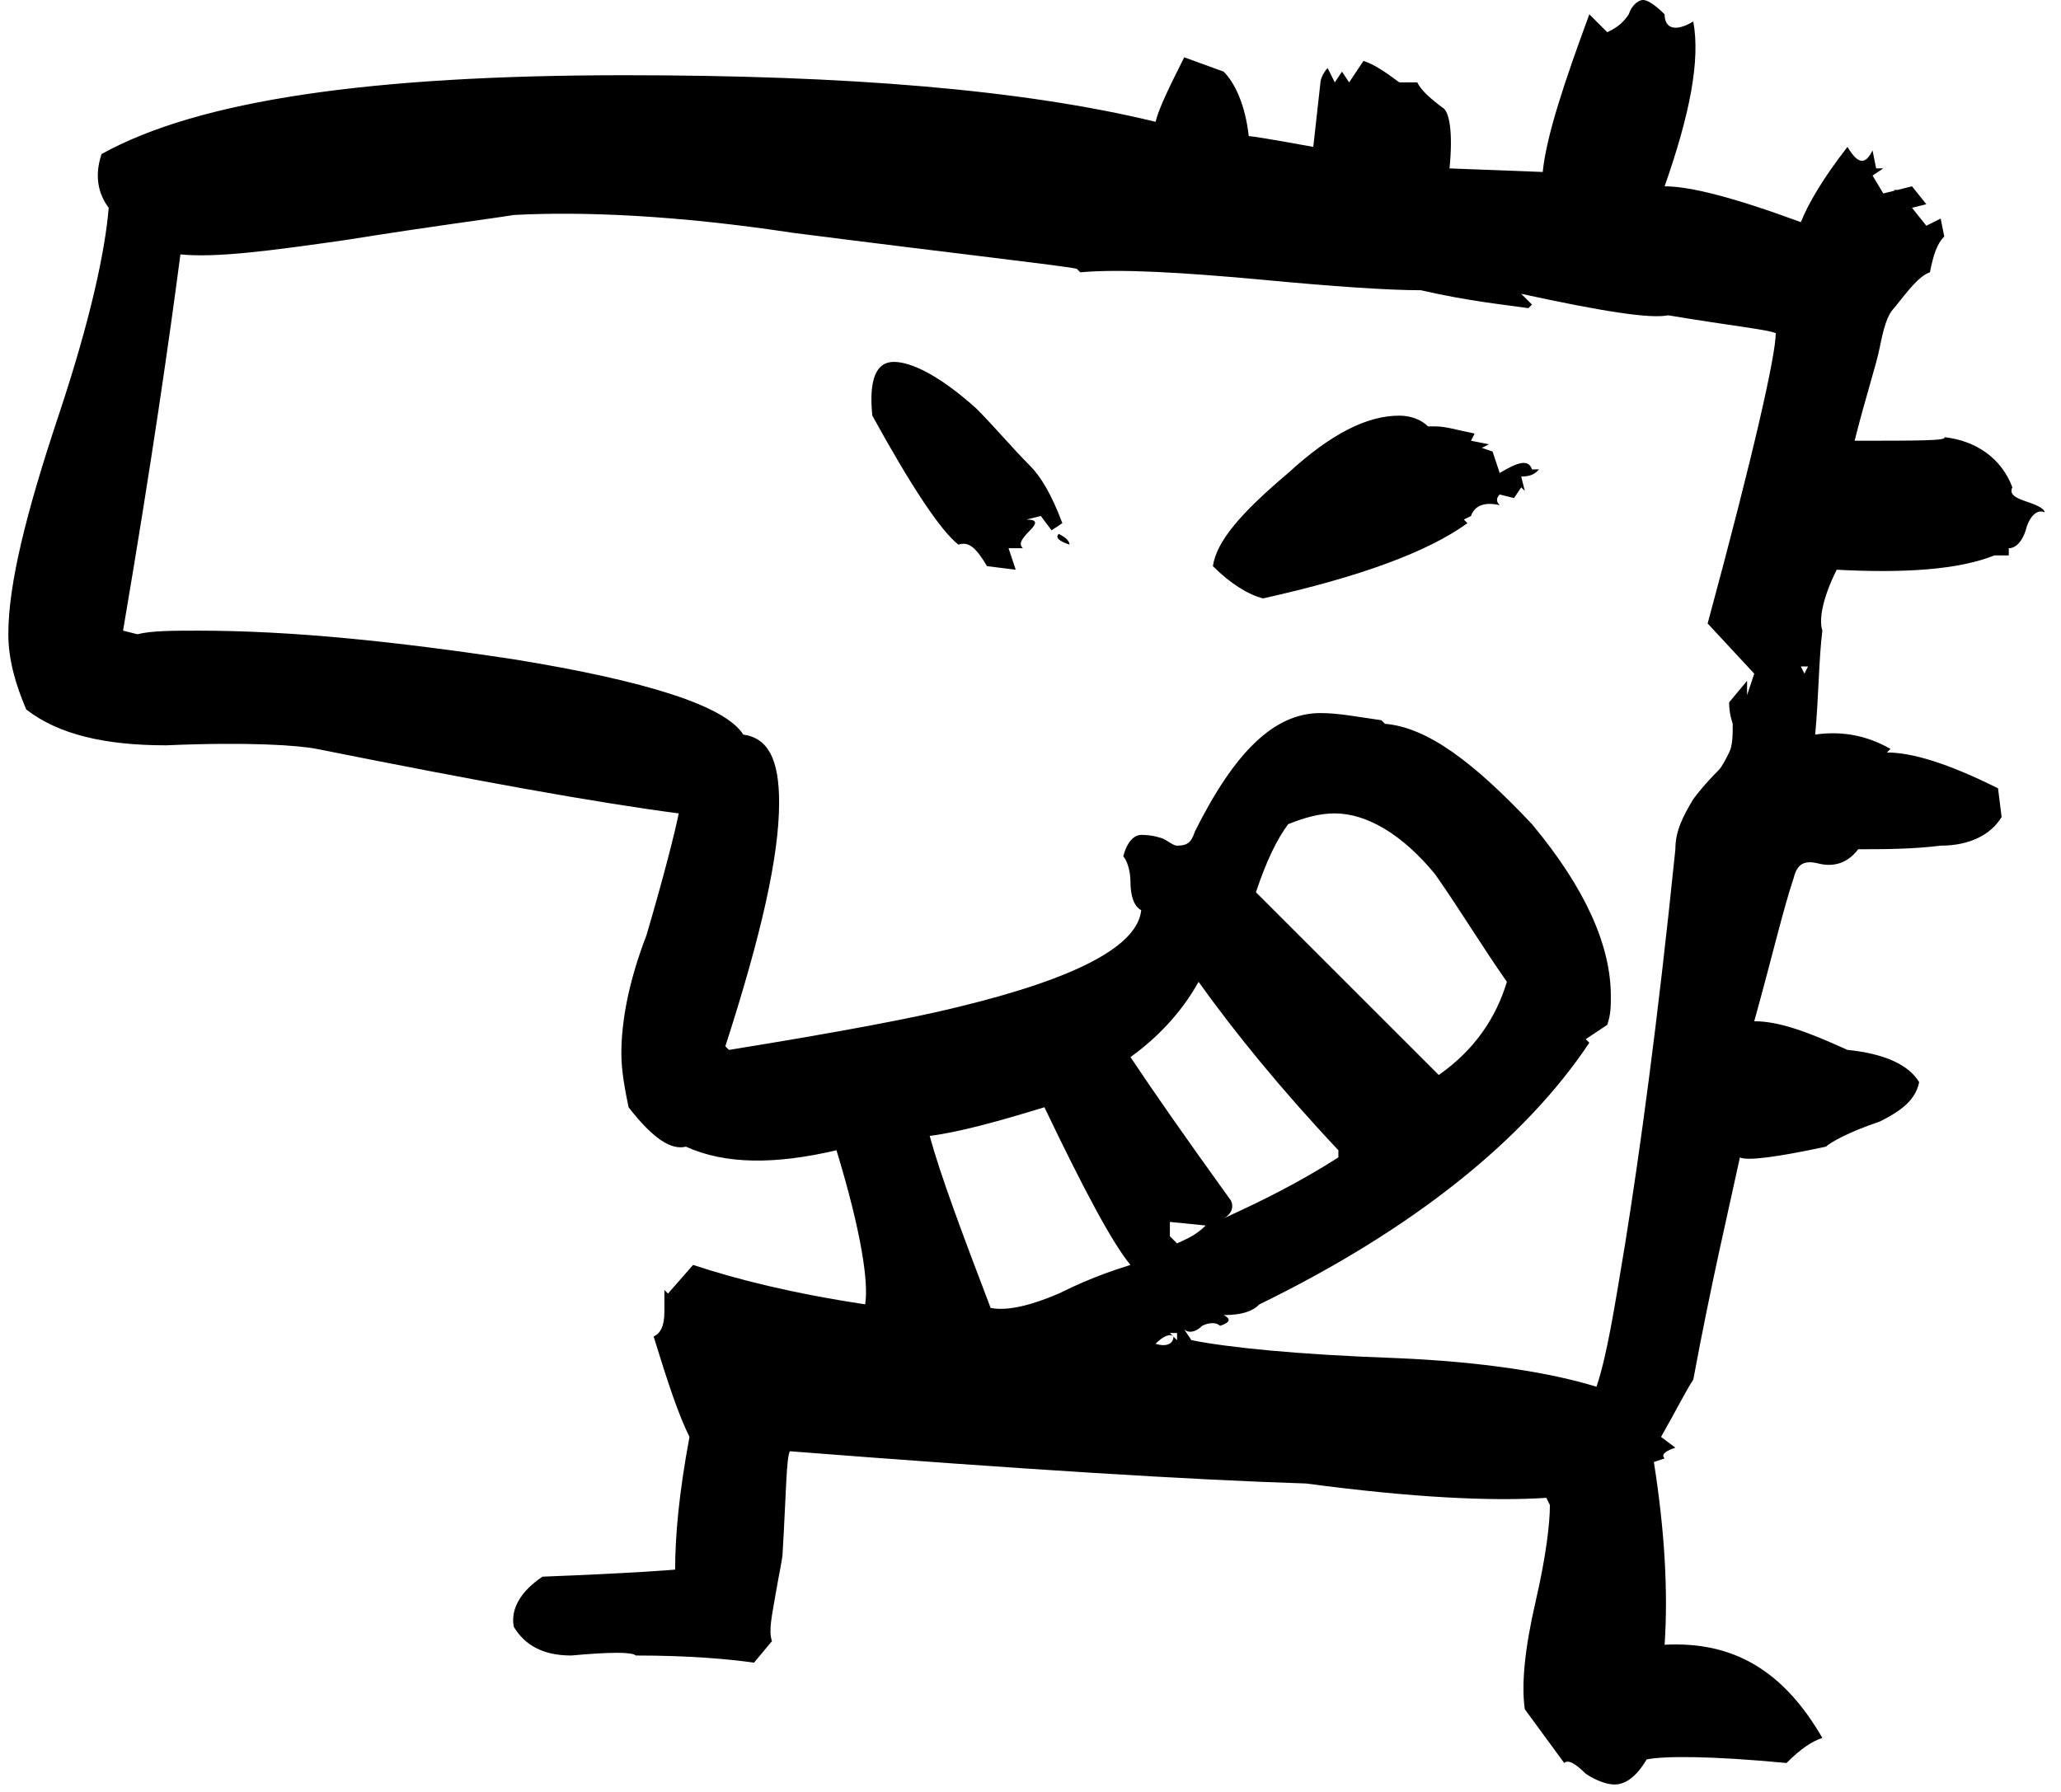 <?xml version="1.0" encoding="UTF-8" standalone="no"?>
<!DOCTYPE svg PUBLIC "-//W3C//DTD SVG 1.1//EN" "http://www.w3.org/Graphics/SVG/1.1/DTD/svg11.dtd">
<svg width="69px" height="60px" version="1.1" xmlns="http://www.w3.org/2000/svg" xmlns:xlink="http://www.w3.org/1999/xlink" xml:space="preserve" xmlns:serif="http://www.serif.com/" style="fill-rule:evenodd;clip-rule:evenodd;stroke-linejoin:round;stroke-miterlimit:2;">
    <g transform="matrix(1,0,0,1,-34.45,-19.994)">
        <g transform="matrix(1.344,0,0,1.672,-1425.89,9.147)">
            <g transform="matrix(89.303,0,0,71.761,1082.93,28.374)">
                <path d="M0.611,-0.162C0.609,-0.163 0.607,-0.161 0.606,-0.158C0.605,-0.154 0.603,-0.152 0.601,-0.152L0.601,-0.15L0.597,-0.15C0.587,-0.146 0.572,-0.145 0.553,-0.146C0.549,-0.138 0.548,-0.132 0.549,-0.129C0.548,-0.121 0.548,-0.111 0.547,-0.1C0.554,-0.101 0.561,-0.1 0.568,-0.096L0.567,-0.095C0.574,-0.095 0.584,-0.092 0.598,-0.085L0.599,-0.077C0.596,-0.072 0.59,-0.069 0.582,-0.069C0.574,-0.068 0.566,-0.068 0.559,-0.068C0.556,-0.064 0.552,-0.063 0.548,-0.064C0.544,-0.065 0.542,-0.064 0.541,-0.06C0.538,-0.051 0.535,-0.038 0.53,-0.02C0.537,-0.02 0.545,-0.017 0.556,-0.012C0.566,-0.011 0.573,-0.008 0.576,-0.003C0.575,0.002 0.571,0.005 0.565,0.008C0.556,0.011 0.551,0.014 0.55,0.015C0.536,0.018 0.528,0.019 0.526,0.018C0.523,0.032 0.518,0.053 0.513,0.08C0.511,0.083 0.508,0.089 0.504,0.096L0.508,0.099C0.505,0.1 0.504,0.101 0.505,0.102L0.502,0.103C0.505,0.122 0.506,0.139 0.505,0.154C0.524,0.153 0.538,0.161 0.549,0.18C0.546,0.181 0.543,0.183 0.539,0.187C0.518,0.185 0.505,0.185 0.5,0.186C0.497,0.191 0.494,0.193 0.491,0.193C0.489,0.193 0.486,0.192 0.483,0.19C0.48,0.187 0.478,0.186 0.477,0.187L0.466,0.172C0.465,0.165 0.466,0.155 0.469,0.142C0.472,0.129 0.473,0.12 0.473,0.115L0.472,0.113C0.457,0.114 0.435,0.113 0.405,0.109C0.373,0.108 0.325,0.105 0.261,0.1C0.26,0.102 0.26,0.111 0.259,0.128C0.259,0.13 0.258,0.134 0.257,0.14C0.256,0.146 0.255,0.15 0.256,0.153L0.251,0.159C0.244,0.158 0.233,0.157 0.218,0.157C0.217,0.156 0.211,0.156 0.2,0.157C0.192,0.157 0.187,0.154 0.184,0.149C0.183,0.144 0.186,0.139 0.192,0.135C0.218,0.134 0.23,0.133 0.229,0.133C0.229,0.124 0.23,0.112 0.233,0.096C0.23,0.09 0.227,0.081 0.223,0.068C0.225,0.067 0.226,0.065 0.226,0.061L0.226,0.055L0.227,0.056L0.234,0.048C0.246,0.052 0.262,0.056 0.282,0.059C0.283,0.053 0.281,0.039 0.274,0.016C0.257,0.02 0.243,0.02 0.232,0.015C0.228,0.016 0.223,0.013 0.216,0.004C0.215,-0.001 0.214,-0.006 0.214,-0.011C0.214,-0.02 0.216,-0.031 0.221,-0.044C0.226,-0.061 0.229,-0.073 0.23,-0.078C0.207,-0.081 0.174,-0.087 0.129,-0.096C0.124,-0.097 0.11,-0.098 0.087,-0.097C0.07,-0.097 0.057,-0.1 0.048,-0.107C0.045,-0.114 0.043,-0.121 0.043,-0.128C0.043,-0.142 0.048,-0.162 0.057,-0.189C0.066,-0.216 0.07,-0.235 0.071,-0.247C0.068,-0.251 0.067,-0.256 0.069,-0.262C0.096,-0.277 0.144,-0.284 0.215,-0.284C0.277,-0.284 0.326,-0.28 0.363,-0.271C0.364,-0.275 0.367,-0.281 0.371,-0.289L0.382,-0.285C0.385,-0.282 0.388,-0.276 0.389,-0.267C0.39,-0.267 0.396,-0.266 0.407,-0.264L0.409,-0.282C0.409,-0.283 0.41,-0.285 0.411,-0.286L0.413,-0.282L0.415,-0.285L0.417,-0.282L0.421,-0.288C0.424,-0.287 0.427,-0.285 0.431,-0.282L0.436,-0.282C0.437,-0.28 0.439,-0.278 0.443,-0.275C0.445,-0.274 0.446,-0.268 0.445,-0.258L0.471,-0.257C0.472,-0.267 0.477,-0.282 0.484,-0.301L0.489,-0.296C0.491,-0.297 0.493,-0.298 0.495,-0.301C0.496,-0.304 0.498,-0.305 0.499,-0.305C0.5,-0.305 0.502,-0.304 0.505,-0.301C0.505,-0.297 0.508,-0.296 0.513,-0.299C0.515,-0.288 0.512,-0.273 0.505,-0.253C0.512,-0.253 0.524,-0.25 0.543,-0.243C0.545,-0.248 0.549,-0.255 0.556,-0.264C0.559,-0.259 0.561,-0.259 0.563,-0.263L0.564,-0.258L0.566,-0.258L0.563,-0.256L0.566,-0.251L0.574,-0.253L0.578,-0.248L0.574,-0.247L0.578,-0.242L0.582,-0.244L0.583,-0.239C0.581,-0.237 0.58,-0.234 0.579,-0.229C0.576,-0.228 0.573,-0.224 0.569,-0.219C0.567,-0.217 0.566,-0.213 0.565,-0.208C0.564,-0.203 0.561,-0.194 0.558,-0.182C0.576,-0.182 0.584,-0.182 0.583,-0.183C0.592,-0.182 0.599,-0.177 0.602,-0.169C0.601,-0.167 0.603,-0.166 0.606,-0.165C0.609,-0.164 0.611,-0.163 0.611,-0.162ZM0.57,-0.251L0.569,-0.252L0.571,-0.252L0.57,-0.251ZM0.545,-0.119L0.543,-0.119L0.544,-0.117L0.545,-0.119ZM0.461,-0.031C0.454,-0.041 0.448,-0.051 0.441,-0.061C0.432,-0.072 0.422,-0.078 0.413,-0.078C0.409,-0.078 0.405,-0.077 0.4,-0.075C0.397,-0.071 0.394,-0.065 0.391,-0.056L0.442,-0.005C0.452,-0.012 0.458,-0.021 0.461,-0.031ZM0.536,-0.212C0.534,-0.213 0.524,-0.214 0.506,-0.217C0.501,-0.216 0.488,-0.218 0.465,-0.223L0.468,-0.22L0.467,-0.219C0.46,-0.22 0.45,-0.221 0.437,-0.224C0.428,-0.224 0.413,-0.225 0.392,-0.227C0.37,-0.229 0.353,-0.23 0.342,-0.229L0.341,-0.23C0.336,-0.231 0.309,-0.234 0.262,-0.24C0.229,-0.245 0.203,-0.246 0.184,-0.245C0.178,-0.244 0.162,-0.242 0.137,-0.238C0.116,-0.235 0.101,-0.233 0.091,-0.234C0.088,-0.211 0.083,-0.176 0.075,-0.129L0.079,-0.128C0.083,-0.129 0.089,-0.129 0.096,-0.129C0.122,-0.129 0.151,-0.126 0.184,-0.121C0.221,-0.115 0.243,-0.108 0.248,-0.1C0.255,-0.099 0.258,-0.093 0.258,-0.081C0.258,-0.066 0.253,-0.044 0.243,-0.013L0.244,-0.012C0.275,-0.017 0.296,-0.021 0.308,-0.024C0.341,-0.032 0.358,-0.041 0.359,-0.051C0.357,-0.052 0.356,-0.055 0.356,-0.059C0.356,-0.062 0.355,-0.065 0.354,-0.066C0.355,-0.07 0.357,-0.072 0.359,-0.072C0.36,-0.072 0.362,-0.072 0.365,-0.071C0.367,-0.07 0.368,-0.069 0.369,-0.069C0.372,-0.069 0.373,-0.07 0.374,-0.073C0.385,-0.095 0.396,-0.106 0.409,-0.106C0.414,-0.106 0.419,-0.105 0.426,-0.104L0.427,-0.103C0.439,-0.102 0.452,-0.092 0.468,-0.075C0.483,-0.057 0.49,-0.041 0.49,-0.027C0.49,-0.024 0.49,-0.022 0.489,-0.019L0.483,-0.015L0.484,-0.014C0.466,0.013 0.435,0.038 0.392,0.059C0.39,0.061 0.387,0.062 0.382,0.062C0.384,0.063 0.384,0.064 0.381,0.065C0.38,0.064 0.378,0.064 0.376,0.065C0.374,0.067 0.372,0.067 0.371,0.066L0.373,0.069C0.383,0.071 0.402,0.073 0.43,0.074C0.454,0.075 0.473,0.078 0.486,0.082C0.489,0.073 0.491,0.06 0.494,0.042C0.498,0.017 0.503,-0.019 0.508,-0.068C0.508,-0.073 0.51,-0.077 0.513,-0.082C0.516,-0.086 0.519,-0.089 0.52,-0.09C0.521,-0.091 0.522,-0.093 0.523,-0.095C0.524,-0.097 0.524,-0.1 0.524,-0.103C0.523,-0.106 0.523,-0.108 0.523,-0.109L0.528,-0.115L0.528,-0.111L0.53,-0.117L0.517,-0.131C0.53,-0.179 0.536,-0.206 0.536,-0.212ZM0.414,0.018L0.414,0.016C0.398,-0.001 0.385,-0.017 0.375,-0.031C0.37,-0.022 0.363,-0.015 0.356,-0.01C0.362,-0.001 0.371,0.012 0.384,0.03C0.385,0.032 0.384,0.034 0.382,0.035C0.393,0.03 0.403,0.025 0.414,0.018ZM0.377,0.037L0.367,0.036L0.367,0.04L0.369,0.042C0.371,0.041 0.374,0.04 0.377,0.037ZM0.369,0.067L0.367,0.067L0.368,0.068C0.367,0.067 0.365,0.068 0.363,0.07C0.366,0.071 0.368,0.07 0.368,0.068L0.369,0.069L0.369,0.067ZM0.356,0.048C0.351,0.042 0.343,0.027 0.332,0.004C0.319,0.008 0.308,0.011 0.3,0.012C0.303,0.023 0.309,0.039 0.317,0.06C0.322,0.061 0.329,0.059 0.336,0.056C0.346,0.051 0.353,0.049 0.356,0.048ZM0.47,-0.174C0.469,-0.173 0.468,-0.172 0.465,-0.172L0.466,-0.168L0.465,-0.169L0.463,-0.166L0.459,-0.167C0.458,-0.166 0.458,-0.165 0.459,-0.164C0.455,-0.165 0.452,-0.164 0.451,-0.161L0.449,-0.16L0.45,-0.159C0.439,-0.151 0.42,-0.144 0.393,-0.138C0.389,-0.139 0.384,-0.142 0.379,-0.147C0.38,-0.154 0.387,-0.162 0.4,-0.173C0.412,-0.184 0.422,-0.189 0.431,-0.189C0.434,-0.189 0.437,-0.188 0.439,-0.186L0.441,-0.186C0.444,-0.186 0.447,-0.185 0.452,-0.184L0.451,-0.182L0.456,-0.181L0.454,-0.18L0.457,-0.179L0.459,-0.173C0.464,-0.176 0.467,-0.177 0.468,-0.174L0.47,-0.174ZM0.339,-0.153C0.336,-0.154 0.335,-0.155 0.336,-0.156C0.338,-0.155 0.339,-0.154 0.339,-0.153ZM0.337,-0.159L0.334,-0.157L0.331,-0.161L0.327,-0.16C0.33,-0.16 0.33,-0.159 0.328,-0.157C0.325,-0.154 0.325,-0.153 0.326,-0.152L0.322,-0.152L0.324,-0.146L0.316,-0.147C0.313,-0.152 0.311,-0.154 0.308,-0.153C0.303,-0.157 0.295,-0.169 0.284,-0.189C0.283,-0.199 0.285,-0.204 0.29,-0.204C0.295,-0.204 0.303,-0.2 0.313,-0.191C0.318,-0.186 0.323,-0.18 0.328,-0.175C0.331,-0.172 0.334,-0.167 0.337,-0.159Z" style="fill-rule:nonzero;"/>
            </g>
        </g>
    </g>
</svg>
